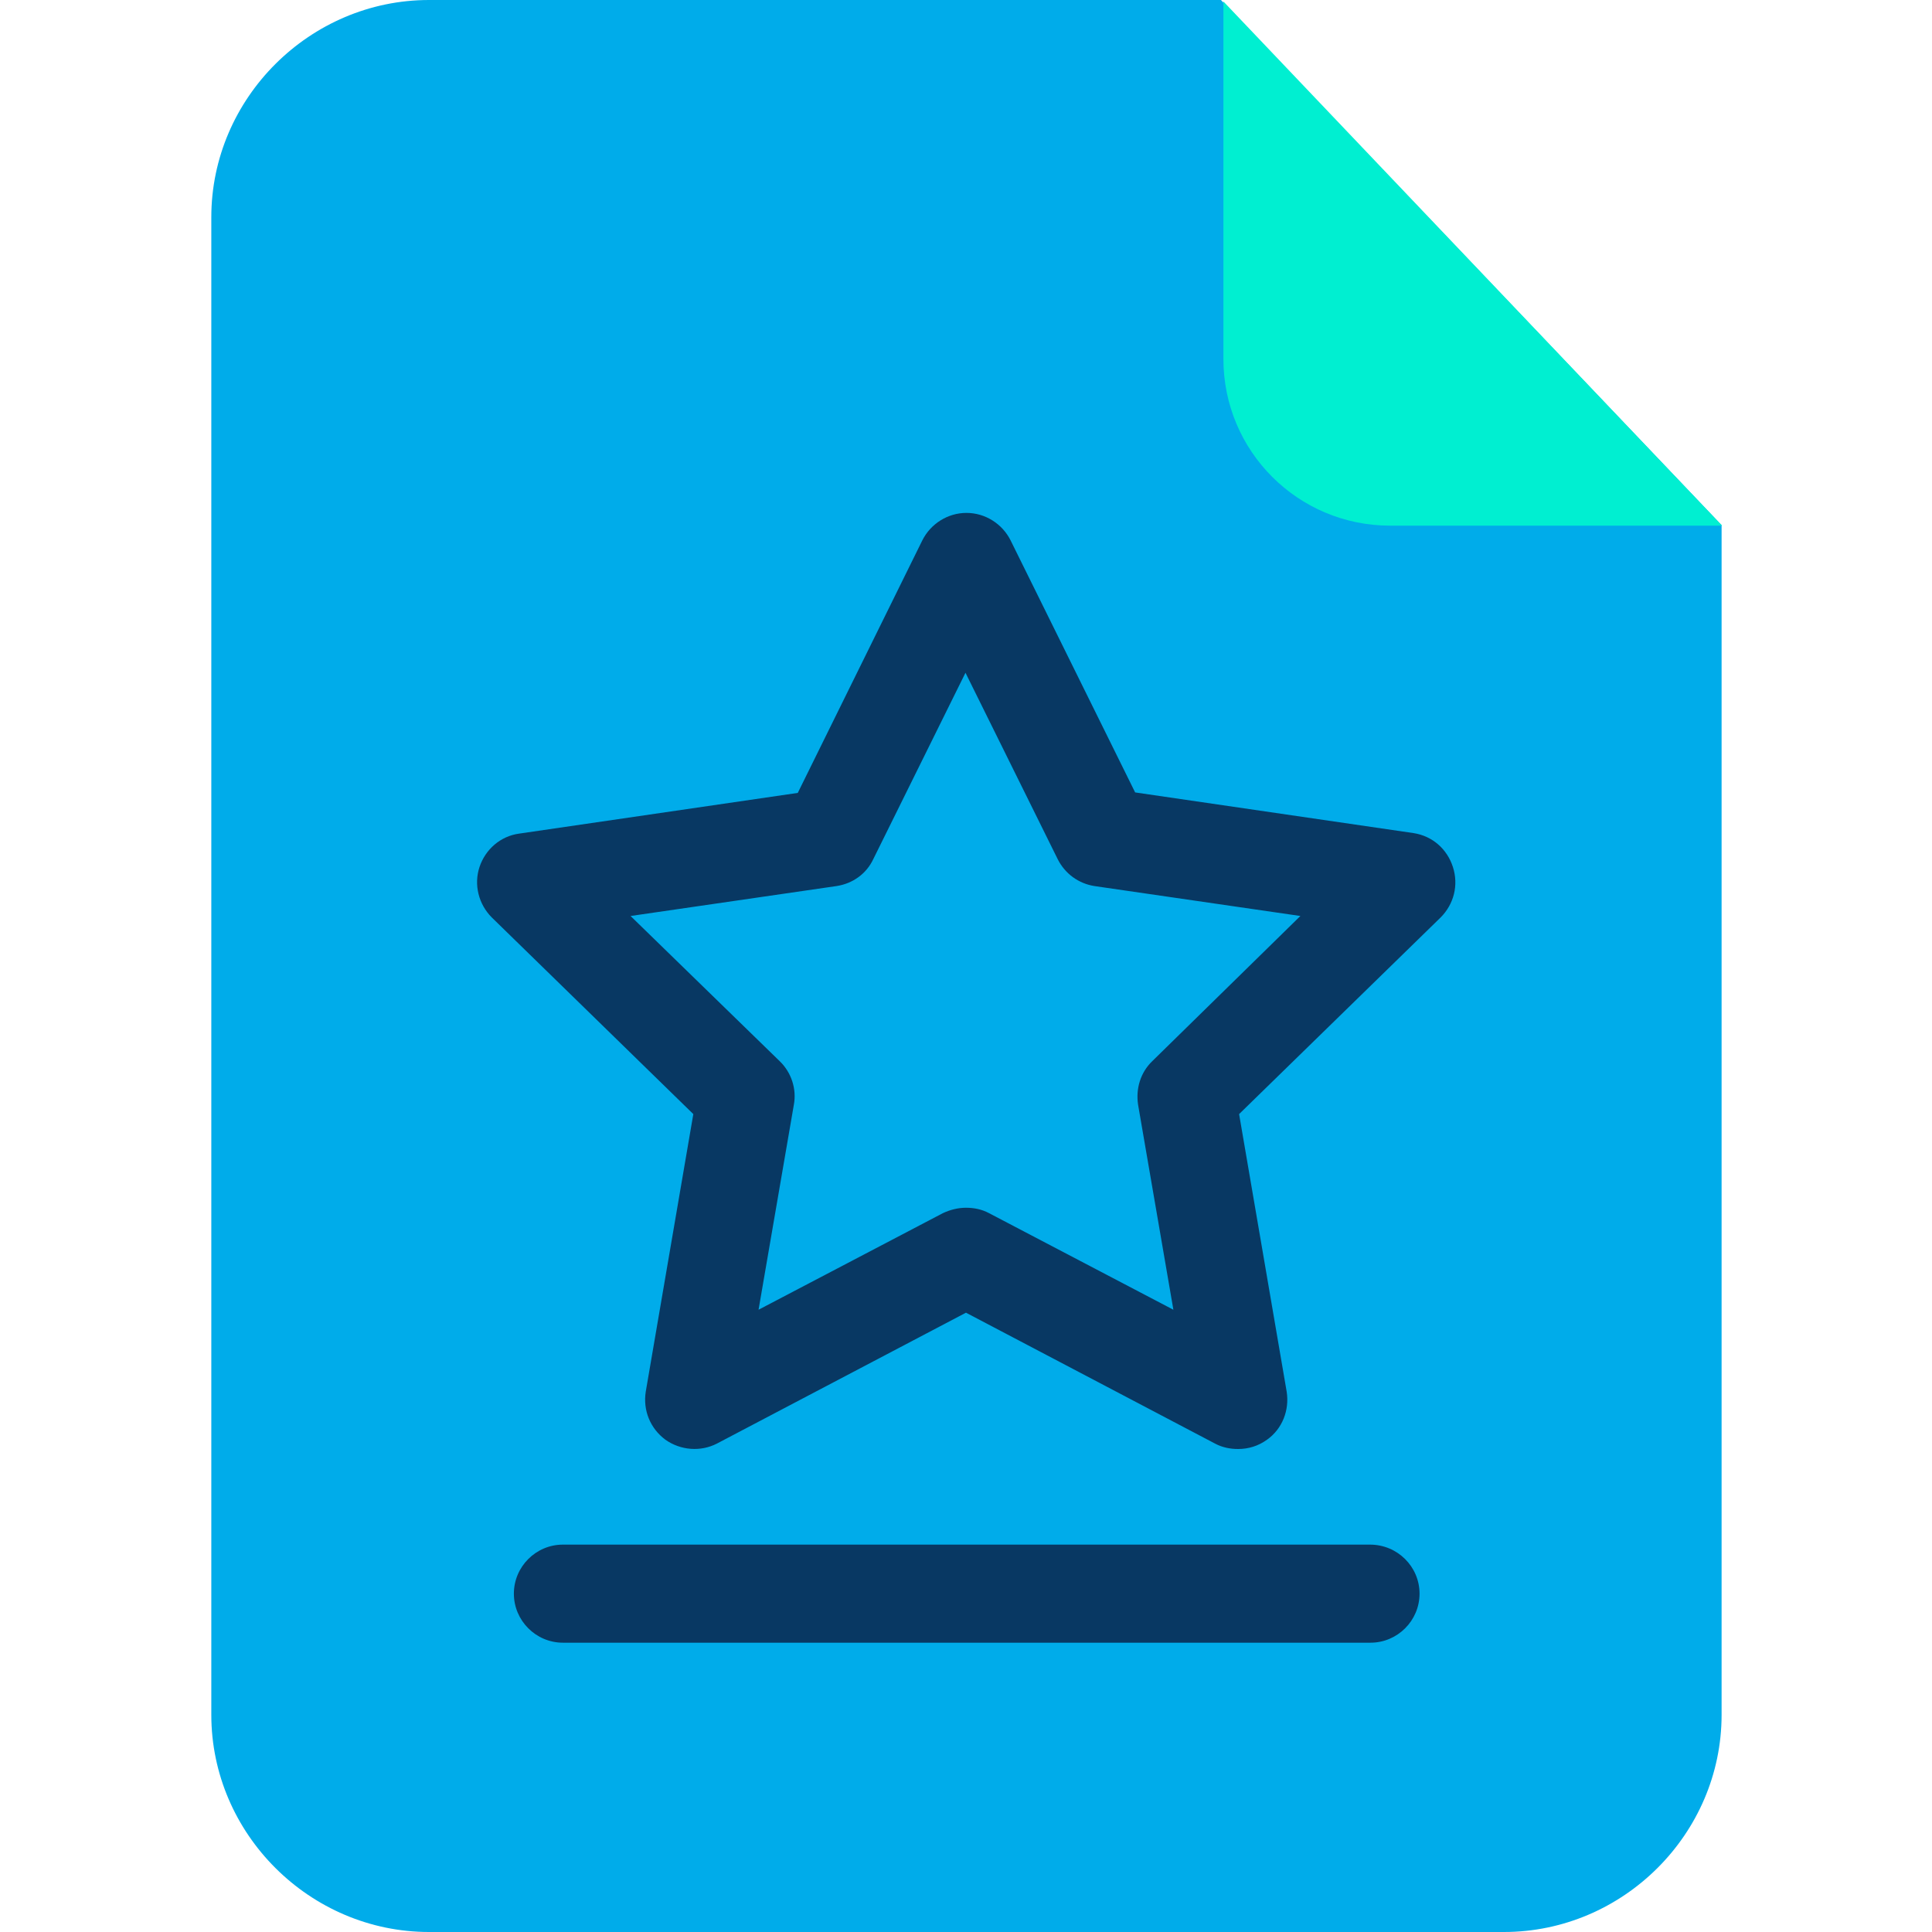 <svg height="640pt" viewBox="-70 0 640 640" width="640pt" xmlns="http://www.w3.org/2000/svg"><path d="m334.457 0h-262.332c-39.473 0-72.125 32.484-72.125 71.957v496.086c0 39.473 32.652 71.957 72.125 71.957h356.059c39.473 0 72.117-32.484 72.117-71.957v-394.074zm0 0" fill="#00acea"/><path d="m335.27.488 165.199 173.641h-109.973c-30.535 0-55.227-24.688-55.227-55.223zm0 0" fill="#00efd1"/><g fill="#083863"><path d="m383.836 511.676h-267.371c-8.93 0-16.238 7.309-16.238 16.242 0 8.938 7.309 16.246 16.238 16.246h267.535c8.934 0 16.242-7.309 16.242-16.246 0-8.934-7.309-16.242-16.406-16.242zm0 0"/><path d="m398.297 275.98-92.266-13.48-41.262-83.496c-2.758-5.523-8.445-9.098-14.617-9.098s-11.855 3.574-14.621 9.098l-41.258 83.656-92.262 13.48c-6.176.812-11.211 5.195-13.16 11.047-1.945 5.848-.324 12.344 4.062 16.734l66.758 65.137-15.754 91.938c-.973 6.172 1.465 12.184 6.496 15.918 5.035 3.574 11.695 4.062 17.059 1.297l82.52-43.367 82.516 43.367c2.438 1.301 5.035 1.789 7.633 1.789 3.414 0 6.66-.973 9.586-3.086 5.035-3.574 7.469-9.746 6.5-15.918l-15.758-91.938 66.758-65.137c4.391-4.391 6.012-10.723 4.062-16.734-1.949-6.012-6.82-10.234-12.992-11.207zm-86.582 75.531c-3.898 3.738-5.523 9.098-4.707 14.461l11.691 67.895-61.074-31.996c-2.434-1.301-5.039-1.789-7.633-1.789-2.602 0-5.203.648-7.641 1.789l-61.07 31.996 11.691-67.895c.977-5.203-.809-10.723-4.707-14.461l-49.383-48.078 68.223-9.914c5.359-.809 9.91-4.059 12.184-8.93l30.539-61.73 30.539 61.73c2.434 4.871 6.98 8.121 12.18 8.93l68.223 9.914zm0 0"/></g></svg>